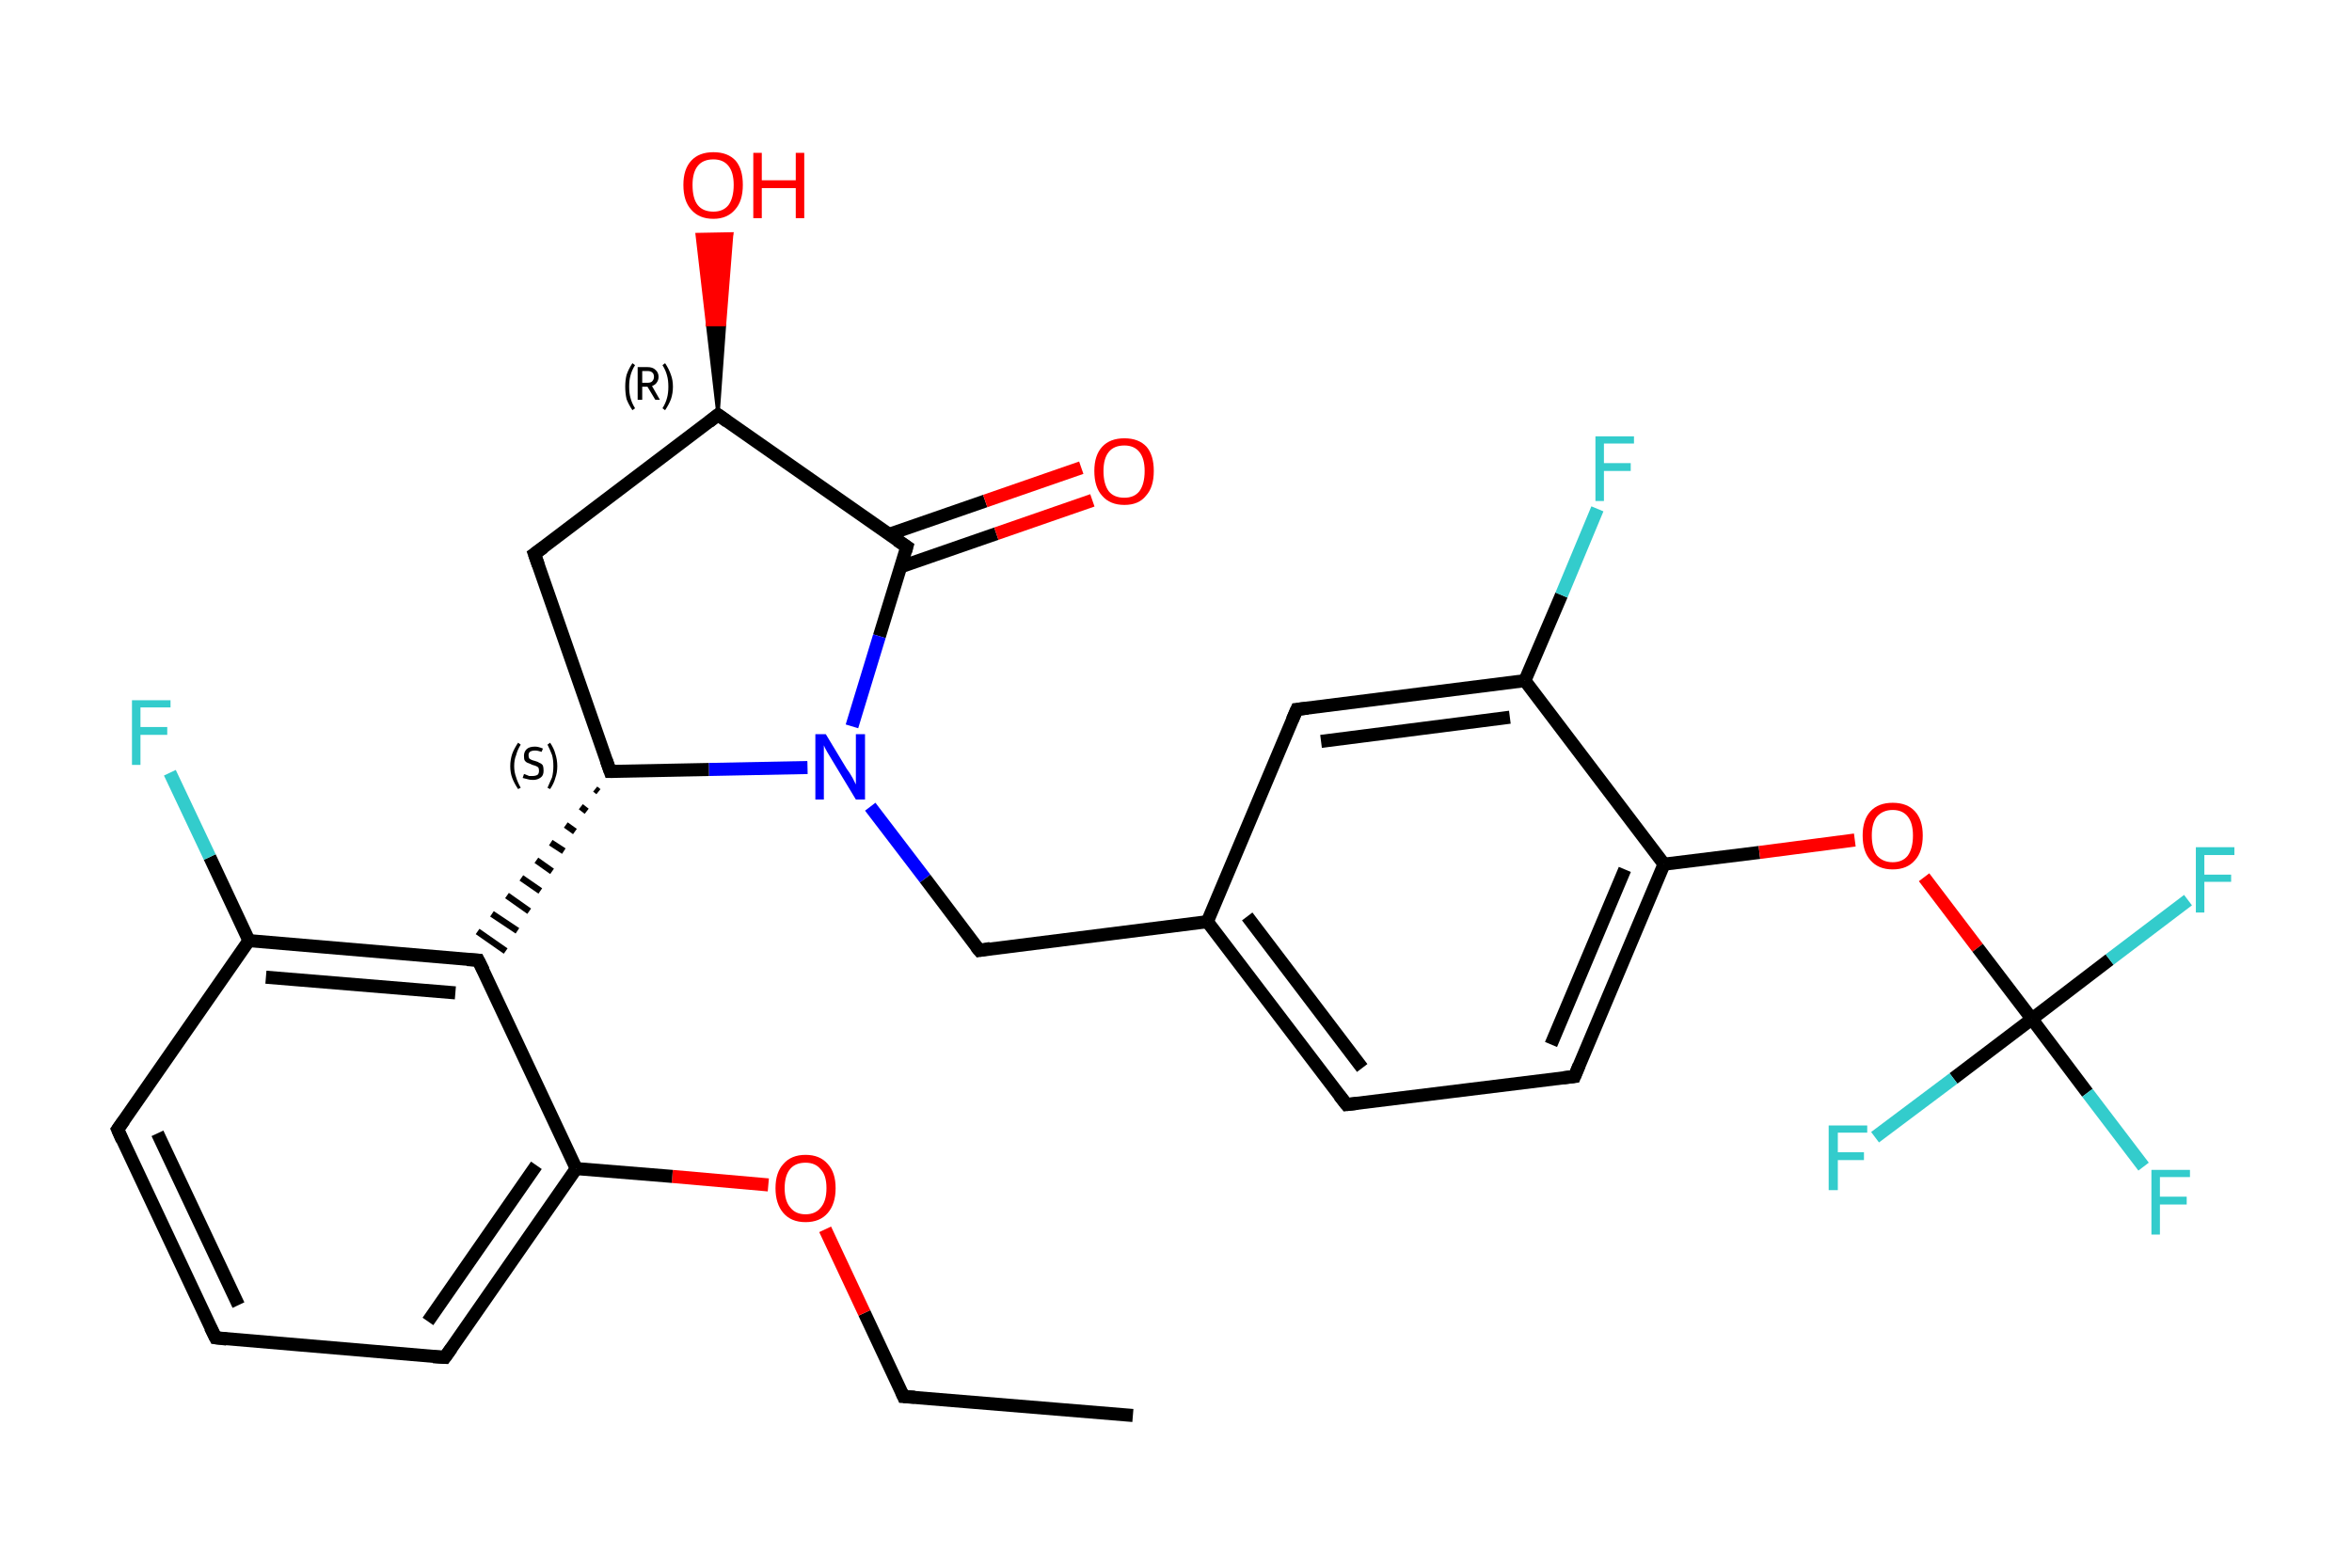 <?xml version='1.0' encoding='iso-8859-1'?>
<svg version='1.1' baseProfile='full'
              xmlns='http://www.w3.org/2000/svg'
                      xmlns:rdkit='http://www.rdkit.org/xml'
                      xmlns:xlink='http://www.w3.org/1999/xlink'
                  xml:space='preserve'
width='360px' height='240px' viewBox='0 0 360 240'>
<!-- END OF HEADER -->
<rect style='opacity:1.0;fill:#FFFFFF;stroke:none' width='360.0' height='240.0' x='0.0' y='0.0'> </rect>
<path class='bond-0 atom-0 atom-1' d='M 173.4,216.7 L 138.3,213.8' style='fill:none;fill-rule:evenodd;stroke:#000000;stroke-width:2.0px;stroke-linecap:butt;stroke-linejoin:miter;stroke-opacity:1' />
<path class='bond-1 atom-1 atom-2' d='M 138.3,213.8 L 132.3,201.0' style='fill:none;fill-rule:evenodd;stroke:#000000;stroke-width:2.0px;stroke-linecap:butt;stroke-linejoin:miter;stroke-opacity:1' />
<path class='bond-1 atom-1 atom-2' d='M 132.3,201.0 L 126.3,188.2' style='fill:none;fill-rule:evenodd;stroke:#FF0000;stroke-width:2.0px;stroke-linecap:butt;stroke-linejoin:miter;stroke-opacity:1' />
<path class='bond-2 atom-2 atom-3' d='M 117.6,181.4 L 102.9,180.1' style='fill:none;fill-rule:evenodd;stroke:#FF0000;stroke-width:2.0px;stroke-linecap:butt;stroke-linejoin:miter;stroke-opacity:1' />
<path class='bond-2 atom-2 atom-3' d='M 102.9,180.1 L 88.2,178.9' style='fill:none;fill-rule:evenodd;stroke:#000000;stroke-width:2.0px;stroke-linecap:butt;stroke-linejoin:miter;stroke-opacity:1' />
<path class='bond-3 atom-3 atom-4' d='M 88.2,178.9 L 68.1,207.8' style='fill:none;fill-rule:evenodd;stroke:#000000;stroke-width:2.0px;stroke-linecap:butt;stroke-linejoin:miter;stroke-opacity:1' />
<path class='bond-3 atom-3 atom-4' d='M 82.1,178.4 L 65.5,202.3' style='fill:none;fill-rule:evenodd;stroke:#000000;stroke-width:2.0px;stroke-linecap:butt;stroke-linejoin:miter;stroke-opacity:1' />
<path class='bond-4 atom-4 atom-5' d='M 68.1,207.8 L 33.0,204.8' style='fill:none;fill-rule:evenodd;stroke:#000000;stroke-width:2.0px;stroke-linecap:butt;stroke-linejoin:miter;stroke-opacity:1' />
<path class='bond-5 atom-5 atom-6' d='M 33.0,204.8 L 18.0,172.9' style='fill:none;fill-rule:evenodd;stroke:#000000;stroke-width:2.0px;stroke-linecap:butt;stroke-linejoin:miter;stroke-opacity:1' />
<path class='bond-5 atom-5 atom-6' d='M 36.5,199.8 L 24.1,173.5' style='fill:none;fill-rule:evenodd;stroke:#000000;stroke-width:2.0px;stroke-linecap:butt;stroke-linejoin:miter;stroke-opacity:1' />
<path class='bond-6 atom-6 atom-7' d='M 18.0,172.9 L 38.1,144.0' style='fill:none;fill-rule:evenodd;stroke:#000000;stroke-width:2.0px;stroke-linecap:butt;stroke-linejoin:miter;stroke-opacity:1' />
<path class='bond-7 atom-7 atom-8' d='M 38.1,144.0 L 32.1,131.2' style='fill:none;fill-rule:evenodd;stroke:#000000;stroke-width:2.0px;stroke-linecap:butt;stroke-linejoin:miter;stroke-opacity:1' />
<path class='bond-7 atom-7 atom-8' d='M 32.1,131.2 L 26.0,118.3' style='fill:none;fill-rule:evenodd;stroke:#33CCCC;stroke-width:2.0px;stroke-linecap:butt;stroke-linejoin:miter;stroke-opacity:1' />
<path class='bond-8 atom-7 atom-9' d='M 38.1,144.0 L 73.2,147.0' style='fill:none;fill-rule:evenodd;stroke:#000000;stroke-width:2.0px;stroke-linecap:butt;stroke-linejoin:miter;stroke-opacity:1' />
<path class='bond-8 atom-7 atom-9' d='M 40.7,149.6 L 69.7,152.0' style='fill:none;fill-rule:evenodd;stroke:#000000;stroke-width:2.0px;stroke-linecap:butt;stroke-linejoin:miter;stroke-opacity:1' />
<path class='bond-9 atom-10 atom-9' d='M 91.1,120.8 L 91.6,121.2' style='fill:none;fill-rule:evenodd;stroke:#000000;stroke-width:1.0px;stroke-linecap:butt;stroke-linejoin:miter;stroke-opacity:1' />
<path class='bond-9 atom-10 atom-9' d='M 88.9,123.5 L 89.8,124.2' style='fill:none;fill-rule:evenodd;stroke:#000000;stroke-width:1.0px;stroke-linecap:butt;stroke-linejoin:miter;stroke-opacity:1' />
<path class='bond-9 atom-10 atom-9' d='M 86.6,126.3 L 88.0,127.3' style='fill:none;fill-rule:evenodd;stroke:#000000;stroke-width:1.0px;stroke-linecap:butt;stroke-linejoin:miter;stroke-opacity:1' />
<path class='bond-9 atom-10 atom-9' d='M 84.3,129.0 L 86.3,130.3' style='fill:none;fill-rule:evenodd;stroke:#000000;stroke-width:1.0px;stroke-linecap:butt;stroke-linejoin:miter;stroke-opacity:1' />
<path class='bond-9 atom-10 atom-9' d='M 82.1,131.7 L 84.5,133.4' style='fill:none;fill-rule:evenodd;stroke:#000000;stroke-width:1.0px;stroke-linecap:butt;stroke-linejoin:miter;stroke-opacity:1' />
<path class='bond-9 atom-10 atom-9' d='M 79.8,134.4 L 82.7,136.4' style='fill:none;fill-rule:evenodd;stroke:#000000;stroke-width:1.0px;stroke-linecap:butt;stroke-linejoin:miter;stroke-opacity:1' />
<path class='bond-9 atom-10 atom-9' d='M 77.6,137.1 L 81.0,139.5' style='fill:none;fill-rule:evenodd;stroke:#000000;stroke-width:1.0px;stroke-linecap:butt;stroke-linejoin:miter;stroke-opacity:1' />
<path class='bond-9 atom-10 atom-9' d='M 75.3,139.9 L 79.2,142.5' style='fill:none;fill-rule:evenodd;stroke:#000000;stroke-width:1.0px;stroke-linecap:butt;stroke-linejoin:miter;stroke-opacity:1' />
<path class='bond-9 atom-10 atom-9' d='M 73.1,142.6 L 77.4,145.6' style='fill:none;fill-rule:evenodd;stroke:#000000;stroke-width:1.0px;stroke-linecap:butt;stroke-linejoin:miter;stroke-opacity:1' />
<path class='bond-10 atom-10 atom-11' d='M 93.4,118.1 L 81.8,84.8' style='fill:none;fill-rule:evenodd;stroke:#000000;stroke-width:2.0px;stroke-linecap:butt;stroke-linejoin:miter;stroke-opacity:1' />
<path class='bond-11 atom-11 atom-12' d='M 81.8,84.8 L 109.9,63.5' style='fill:none;fill-rule:evenodd;stroke:#000000;stroke-width:2.0px;stroke-linecap:butt;stroke-linejoin:miter;stroke-opacity:1' />
<path class='bond-12 atom-12 atom-13' d='M 109.9,63.5 L 108.3,49.7 L 110.9,49.7 Z' style='fill:#000000;fill-rule:evenodd;fill-opacity:1;stroke:#000000;stroke-width:0.5px;stroke-linecap:butt;stroke-linejoin:miter;stroke-opacity:1;' />
<path class='bond-12 atom-12 atom-13' d='M 108.3,49.7 L 112.0,35.8 L 106.7,35.9 Z' style='fill:#FF0000;fill-rule:evenodd;fill-opacity:1;stroke:#FF0000;stroke-width:0.5px;stroke-linecap:butt;stroke-linejoin:miter;stroke-opacity:1;' />
<path class='bond-12 atom-12 atom-13' d='M 108.3,49.7 L 110.9,49.7 L 112.0,35.8 Z' style='fill:#FF0000;fill-rule:evenodd;fill-opacity:1;stroke:#FF0000;stroke-width:0.5px;stroke-linecap:butt;stroke-linejoin:miter;stroke-opacity:1;' />
<path class='bond-13 atom-12 atom-14' d='M 109.9,63.5 L 138.8,83.7' style='fill:none;fill-rule:evenodd;stroke:#000000;stroke-width:2.0px;stroke-linecap:butt;stroke-linejoin:miter;stroke-opacity:1' />
<path class='bond-14 atom-14 atom-15' d='M 137.8,86.8 L 152.5,81.7' style='fill:none;fill-rule:evenodd;stroke:#000000;stroke-width:2.0px;stroke-linecap:butt;stroke-linejoin:miter;stroke-opacity:1' />
<path class='bond-14 atom-14 atom-15' d='M 152.5,81.7 L 167.2,76.6' style='fill:none;fill-rule:evenodd;stroke:#FF0000;stroke-width:2.0px;stroke-linecap:butt;stroke-linejoin:miter;stroke-opacity:1' />
<path class='bond-14 atom-14 atom-15' d='M 136.1,81.8 L 150.8,76.7' style='fill:none;fill-rule:evenodd;stroke:#000000;stroke-width:2.0px;stroke-linecap:butt;stroke-linejoin:miter;stroke-opacity:1' />
<path class='bond-14 atom-14 atom-15' d='M 150.8,76.7 L 165.5,71.6' style='fill:none;fill-rule:evenodd;stroke:#FF0000;stroke-width:2.0px;stroke-linecap:butt;stroke-linejoin:miter;stroke-opacity:1' />
<path class='bond-15 atom-14 atom-16' d='M 138.8,83.7 L 134.6,97.4' style='fill:none;fill-rule:evenodd;stroke:#000000;stroke-width:2.0px;stroke-linecap:butt;stroke-linejoin:miter;stroke-opacity:1' />
<path class='bond-15 atom-14 atom-16' d='M 134.6,97.4 L 130.4,111.2' style='fill:none;fill-rule:evenodd;stroke:#0000FF;stroke-width:2.0px;stroke-linecap:butt;stroke-linejoin:miter;stroke-opacity:1' />
<path class='bond-16 atom-16 atom-17' d='M 133.2,123.5 L 141.6,134.5' style='fill:none;fill-rule:evenodd;stroke:#0000FF;stroke-width:2.0px;stroke-linecap:butt;stroke-linejoin:miter;stroke-opacity:1' />
<path class='bond-16 atom-16 atom-17' d='M 141.6,134.5 L 149.9,145.5' style='fill:none;fill-rule:evenodd;stroke:#000000;stroke-width:2.0px;stroke-linecap:butt;stroke-linejoin:miter;stroke-opacity:1' />
<path class='bond-17 atom-17 atom-18' d='M 149.9,145.5 L 184.8,141.1' style='fill:none;fill-rule:evenodd;stroke:#000000;stroke-width:2.0px;stroke-linecap:butt;stroke-linejoin:miter;stroke-opacity:1' />
<path class='bond-18 atom-18 atom-19' d='M 184.8,141.1 L 206.1,169.1' style='fill:none;fill-rule:evenodd;stroke:#000000;stroke-width:2.0px;stroke-linecap:butt;stroke-linejoin:miter;stroke-opacity:1' />
<path class='bond-18 atom-18 atom-19' d='M 190.9,140.3 L 208.5,163.5' style='fill:none;fill-rule:evenodd;stroke:#000000;stroke-width:2.0px;stroke-linecap:butt;stroke-linejoin:miter;stroke-opacity:1' />
<path class='bond-19 atom-19 atom-20' d='M 206.1,169.1 L 241.0,164.8' style='fill:none;fill-rule:evenodd;stroke:#000000;stroke-width:2.0px;stroke-linecap:butt;stroke-linejoin:miter;stroke-opacity:1' />
<path class='bond-20 atom-20 atom-21' d='M 241.0,164.8 L 254.7,132.3' style='fill:none;fill-rule:evenodd;stroke:#000000;stroke-width:2.0px;stroke-linecap:butt;stroke-linejoin:miter;stroke-opacity:1' />
<path class='bond-20 atom-20 atom-21' d='M 237.4,159.9 L 248.7,133.1' style='fill:none;fill-rule:evenodd;stroke:#000000;stroke-width:2.0px;stroke-linecap:butt;stroke-linejoin:miter;stroke-opacity:1' />
<path class='bond-21 atom-21 atom-22' d='M 254.7,132.3 L 269.3,130.5' style='fill:none;fill-rule:evenodd;stroke:#000000;stroke-width:2.0px;stroke-linecap:butt;stroke-linejoin:miter;stroke-opacity:1' />
<path class='bond-21 atom-21 atom-22' d='M 269.3,130.5 L 283.9,128.6' style='fill:none;fill-rule:evenodd;stroke:#FF0000;stroke-width:2.0px;stroke-linecap:butt;stroke-linejoin:miter;stroke-opacity:1' />
<path class='bond-22 atom-22 atom-23' d='M 294.5,134.3 L 302.7,145.1' style='fill:none;fill-rule:evenodd;stroke:#FF0000;stroke-width:2.0px;stroke-linecap:butt;stroke-linejoin:miter;stroke-opacity:1' />
<path class='bond-22 atom-22 atom-23' d='M 302.7,145.1 L 311.0,156.0' style='fill:none;fill-rule:evenodd;stroke:#000000;stroke-width:2.0px;stroke-linecap:butt;stroke-linejoin:miter;stroke-opacity:1' />
<path class='bond-23 atom-23 atom-24' d='M 311.0,156.0 L 319.5,167.3' style='fill:none;fill-rule:evenodd;stroke:#000000;stroke-width:2.0px;stroke-linecap:butt;stroke-linejoin:miter;stroke-opacity:1' />
<path class='bond-23 atom-23 atom-24' d='M 319.5,167.3 L 328.1,178.6' style='fill:none;fill-rule:evenodd;stroke:#33CCCC;stroke-width:2.0px;stroke-linecap:butt;stroke-linejoin:miter;stroke-opacity:1' />
<path class='bond-24 atom-23 atom-25' d='M 311.0,156.0 L 322.9,146.9' style='fill:none;fill-rule:evenodd;stroke:#000000;stroke-width:2.0px;stroke-linecap:butt;stroke-linejoin:miter;stroke-opacity:1' />
<path class='bond-24 atom-23 atom-25' d='M 322.9,146.9 L 334.9,137.8' style='fill:none;fill-rule:evenodd;stroke:#33CCCC;stroke-width:2.0px;stroke-linecap:butt;stroke-linejoin:miter;stroke-opacity:1' />
<path class='bond-25 atom-23 atom-26' d='M 311.0,156.0 L 299.0,165.1' style='fill:none;fill-rule:evenodd;stroke:#000000;stroke-width:2.0px;stroke-linecap:butt;stroke-linejoin:miter;stroke-opacity:1' />
<path class='bond-25 atom-23 atom-26' d='M 299.0,165.1 L 287.0,174.1' style='fill:none;fill-rule:evenodd;stroke:#33CCCC;stroke-width:2.0px;stroke-linecap:butt;stroke-linejoin:miter;stroke-opacity:1' />
<path class='bond-26 atom-21 atom-27' d='M 254.7,132.3 L 233.4,104.2' style='fill:none;fill-rule:evenodd;stroke:#000000;stroke-width:2.0px;stroke-linecap:butt;stroke-linejoin:miter;stroke-opacity:1' />
<path class='bond-27 atom-27 atom-28' d='M 233.4,104.2 L 239.0,91.1' style='fill:none;fill-rule:evenodd;stroke:#000000;stroke-width:2.0px;stroke-linecap:butt;stroke-linejoin:miter;stroke-opacity:1' />
<path class='bond-27 atom-27 atom-28' d='M 239.0,91.1 L 244.5,77.9' style='fill:none;fill-rule:evenodd;stroke:#33CCCC;stroke-width:2.0px;stroke-linecap:butt;stroke-linejoin:miter;stroke-opacity:1' />
<path class='bond-28 atom-27 atom-29' d='M 233.4,104.2 L 198.5,108.6' style='fill:none;fill-rule:evenodd;stroke:#000000;stroke-width:2.0px;stroke-linecap:butt;stroke-linejoin:miter;stroke-opacity:1' />
<path class='bond-28 atom-27 atom-29' d='M 231.1,109.8 L 202.2,113.5' style='fill:none;fill-rule:evenodd;stroke:#000000;stroke-width:2.0px;stroke-linecap:butt;stroke-linejoin:miter;stroke-opacity:1' />
<path class='bond-29 atom-9 atom-3' d='M 73.2,147.0 L 88.2,178.9' style='fill:none;fill-rule:evenodd;stroke:#000000;stroke-width:2.0px;stroke-linecap:butt;stroke-linejoin:miter;stroke-opacity:1' />
<path class='bond-30 atom-16 atom-10' d='M 123.6,117.5 L 108.5,117.8' style='fill:none;fill-rule:evenodd;stroke:#0000FF;stroke-width:2.0px;stroke-linecap:butt;stroke-linejoin:miter;stroke-opacity:1' />
<path class='bond-30 atom-16 atom-10' d='M 108.5,117.8 L 93.4,118.1' style='fill:none;fill-rule:evenodd;stroke:#000000;stroke-width:2.0px;stroke-linecap:butt;stroke-linejoin:miter;stroke-opacity:1' />
<path class='bond-31 atom-29 atom-18' d='M 198.5,108.6 L 184.8,141.1' style='fill:none;fill-rule:evenodd;stroke:#000000;stroke-width:2.0px;stroke-linecap:butt;stroke-linejoin:miter;stroke-opacity:1' />
<path d='M 140.0,213.9 L 138.3,213.8 L 138.0,213.1' style='fill:none;stroke:#000000;stroke-width:2.0px;stroke-linecap:butt;stroke-linejoin:miter;stroke-opacity:1;' />
<path d='M 69.1,206.4 L 68.1,207.8 L 66.3,207.7' style='fill:none;stroke:#000000;stroke-width:2.0px;stroke-linecap:butt;stroke-linejoin:miter;stroke-opacity:1;' />
<path d='M 34.7,205.0 L 33.0,204.8 L 32.2,203.2' style='fill:none;stroke:#000000;stroke-width:2.0px;stroke-linecap:butt;stroke-linejoin:miter;stroke-opacity:1;' />
<path d='M 18.7,174.5 L 18.0,172.9 L 19.0,171.5' style='fill:none;stroke:#000000;stroke-width:2.0px;stroke-linecap:butt;stroke-linejoin:miter;stroke-opacity:1;' />
<path d='M 71.5,146.9 L 73.2,147.0 L 74.0,148.6' style='fill:none;stroke:#000000;stroke-width:2.0px;stroke-linecap:butt;stroke-linejoin:miter;stroke-opacity:1;' />
<path d='M 92.8,116.4 L 93.4,118.1 L 94.1,118.1' style='fill:none;stroke:#000000;stroke-width:2.0px;stroke-linecap:butt;stroke-linejoin:miter;stroke-opacity:1;' />
<path d='M 82.4,86.5 L 81.8,84.8 L 83.2,83.8' style='fill:none;stroke:#000000;stroke-width:2.0px;stroke-linecap:butt;stroke-linejoin:miter;stroke-opacity:1;' />
<path d='M 108.5,64.6 L 109.9,63.5 L 111.3,64.5' style='fill:none;stroke:#000000;stroke-width:2.0px;stroke-linecap:butt;stroke-linejoin:miter;stroke-opacity:1;' />
<path d='M 137.3,82.7 L 138.8,83.7 L 138.6,84.4' style='fill:none;stroke:#000000;stroke-width:2.0px;stroke-linecap:butt;stroke-linejoin:miter;stroke-opacity:1;' />
<path d='M 149.4,144.9 L 149.9,145.5 L 151.6,145.2' style='fill:none;stroke:#000000;stroke-width:2.0px;stroke-linecap:butt;stroke-linejoin:miter;stroke-opacity:1;' />
<path d='M 205.0,167.7 L 206.1,169.1 L 207.8,168.9' style='fill:none;stroke:#000000;stroke-width:2.0px;stroke-linecap:butt;stroke-linejoin:miter;stroke-opacity:1;' />
<path d='M 239.3,165.0 L 241.0,164.8 L 241.7,163.1' style='fill:none;stroke:#000000;stroke-width:2.0px;stroke-linecap:butt;stroke-linejoin:miter;stroke-opacity:1;' />
<path d='M 200.2,108.4 L 198.5,108.6 L 197.8,110.2' style='fill:none;stroke:#000000;stroke-width:2.0px;stroke-linecap:butt;stroke-linejoin:miter;stroke-opacity:1;' />
<path class='atom-2' d='M 118.7 181.9
Q 118.7 179.5, 119.9 178.2
Q 121.1 176.8, 123.3 176.8
Q 125.5 176.8, 126.7 178.2
Q 127.9 179.5, 127.9 181.9
Q 127.9 184.3, 126.7 185.7
Q 125.5 187.1, 123.3 187.1
Q 121.1 187.1, 119.9 185.7
Q 118.7 184.3, 118.7 181.9
M 123.3 185.9
Q 124.8 185.9, 125.6 184.9
Q 126.5 183.9, 126.5 181.9
Q 126.5 179.9, 125.6 179.0
Q 124.8 178.0, 123.3 178.0
Q 121.8 178.0, 121.0 178.9
Q 120.1 179.9, 120.1 181.9
Q 120.1 183.9, 121.0 184.9
Q 121.8 185.9, 123.3 185.9
' fill='#FF0000'/>
<path class='atom-8' d='M 20.2 107.2
L 26.1 107.2
L 26.1 108.3
L 21.5 108.3
L 21.5 111.3
L 25.6 111.3
L 25.6 112.5
L 21.5 112.5
L 21.5 117.1
L 20.2 117.1
L 20.2 107.2
' fill='#33CCCC'/>
<path class='atom-13' d='M 104.6 28.3
Q 104.6 25.9, 105.8 24.6
Q 107.0 23.3, 109.2 23.3
Q 111.4 23.3, 112.6 24.6
Q 113.7 25.9, 113.7 28.3
Q 113.7 30.8, 112.5 32.1
Q 111.3 33.5, 109.2 33.5
Q 107.0 33.5, 105.8 32.1
Q 104.6 30.8, 104.6 28.3
M 109.2 32.4
Q 110.7 32.4, 111.5 31.4
Q 112.3 30.3, 112.3 28.3
Q 112.3 26.4, 111.5 25.4
Q 110.7 24.4, 109.2 24.4
Q 107.6 24.4, 106.8 25.4
Q 106.0 26.4, 106.0 28.3
Q 106.0 30.4, 106.8 31.4
Q 107.6 32.4, 109.2 32.4
' fill='#FF0000'/>
<path class='atom-13' d='M 115.3 23.4
L 116.6 23.4
L 116.6 27.6
L 121.8 27.6
L 121.8 23.4
L 123.1 23.4
L 123.1 33.4
L 121.8 33.4
L 121.8 28.8
L 116.6 28.8
L 116.6 33.4
L 115.3 33.4
L 115.3 23.4
' fill='#FF0000'/>
<path class='atom-15' d='M 167.5 72.1
Q 167.5 69.7, 168.7 68.4
Q 169.9 67.1, 172.1 67.1
Q 174.3 67.1, 175.5 68.4
Q 176.6 69.7, 176.6 72.1
Q 176.6 74.6, 175.4 75.9
Q 174.3 77.3, 172.1 77.3
Q 169.9 77.3, 168.7 75.9
Q 167.5 74.6, 167.5 72.1
M 172.1 76.2
Q 173.6 76.2, 174.4 75.2
Q 175.2 74.1, 175.2 72.1
Q 175.2 70.2, 174.4 69.2
Q 173.6 68.2, 172.1 68.2
Q 170.5 68.2, 169.7 69.2
Q 168.9 70.2, 168.9 72.1
Q 168.9 74.1, 169.7 75.2
Q 170.5 76.2, 172.1 76.2
' fill='#FF0000'/>
<path class='atom-16' d='M 126.4 112.4
L 129.6 117.7
Q 130.0 118.2, 130.5 119.1
Q 131.0 120.1, 131.0 120.1
L 131.0 112.4
L 132.4 112.4
L 132.4 122.4
L 131.0 122.4
L 127.5 116.6
Q 127.1 115.9, 126.6 115.1
Q 126.2 114.4, 126.1 114.1
L 126.1 122.4
L 124.8 122.4
L 124.8 112.4
L 126.4 112.4
' fill='#0000FF'/>
<path class='atom-22' d='M 285.1 127.9
Q 285.1 125.5, 286.3 124.2
Q 287.5 122.9, 289.7 122.9
Q 291.9 122.9, 293.1 124.2
Q 294.3 125.5, 294.3 127.9
Q 294.3 130.4, 293.1 131.7
Q 291.9 133.1, 289.7 133.1
Q 287.5 133.1, 286.3 131.7
Q 285.1 130.4, 285.1 127.9
M 289.7 132.0
Q 291.2 132.0, 292.0 131.0
Q 292.8 129.9, 292.8 127.9
Q 292.8 126.0, 292.0 125.0
Q 291.2 124.0, 289.7 124.0
Q 288.2 124.0, 287.3 125.0
Q 286.5 126.0, 286.5 127.9
Q 286.5 129.9, 287.3 131.0
Q 288.2 132.0, 289.7 132.0
' fill='#FF0000'/>
<path class='atom-24' d='M 329.3 179.1
L 335.2 179.1
L 335.2 180.2
L 330.6 180.2
L 330.6 183.2
L 334.7 183.2
L 334.7 184.4
L 330.6 184.4
L 330.6 189.0
L 329.3 189.0
L 329.3 179.1
' fill='#33CCCC'/>
<path class='atom-25' d='M 336.1 129.7
L 342.0 129.7
L 342.0 130.9
L 337.4 130.9
L 337.4 133.9
L 341.5 133.9
L 341.5 135.0
L 337.4 135.0
L 337.4 139.7
L 336.1 139.7
L 336.1 129.7
' fill='#33CCCC'/>
<path class='atom-26' d='M 279.9 172.3
L 285.8 172.3
L 285.8 173.4
L 281.3 173.4
L 281.3 176.4
L 285.3 176.4
L 285.3 177.6
L 281.3 177.6
L 281.3 182.2
L 279.9 182.2
L 279.9 172.3
' fill='#33CCCC'/>
<path class='atom-28' d='M 244.2 66.8
L 250.1 66.8
L 250.1 67.9
L 245.5 67.9
L 245.5 70.9
L 249.6 70.9
L 249.6 72.1
L 245.5 72.1
L 245.5 76.7
L 244.2 76.7
L 244.2 66.8
' fill='#33CCCC'/>
<path class='note' d='M 78.1 117.3
Q 78.1 116.3, 78.4 115.4
Q 78.7 114.6, 79.3 113.7
L 79.7 114.0
Q 79.2 114.8, 79.0 115.6
Q 78.7 116.3, 78.7 117.3
Q 78.7 118.2, 79.0 119.0
Q 79.2 119.7, 79.7 120.6
L 79.3 120.8
Q 78.7 119.9, 78.4 119.1
Q 78.1 118.3, 78.1 117.3
' fill='#000000'/>
<path class='note' d='M 80.2 118.5
Q 80.3 118.5, 80.5 118.6
Q 80.8 118.7, 81.0 118.8
Q 81.3 118.8, 81.5 118.8
Q 82.0 118.8, 82.3 118.6
Q 82.5 118.4, 82.5 118.0
Q 82.5 117.7, 82.4 117.5
Q 82.3 117.4, 82.1 117.3
Q 81.9 117.2, 81.5 117.1
Q 81.1 116.9, 80.8 116.8
Q 80.5 116.7, 80.3 116.4
Q 80.2 116.2, 80.2 115.7
Q 80.2 115.1, 80.6 114.7
Q 81.0 114.3, 81.9 114.3
Q 82.4 114.3, 83.1 114.6
L 82.9 115.1
Q 82.3 114.9, 81.9 114.9
Q 81.4 114.9, 81.1 115.1
Q 80.9 115.3, 80.9 115.6
Q 80.9 115.9, 81.0 116.1
Q 81.1 116.2, 81.3 116.3
Q 81.5 116.4, 81.9 116.5
Q 82.3 116.6, 82.6 116.8
Q 82.9 116.9, 83.1 117.2
Q 83.2 117.5, 83.2 118.0
Q 83.2 118.7, 82.8 119.0
Q 82.3 119.4, 81.6 119.4
Q 81.1 119.4, 80.8 119.3
Q 80.4 119.2, 80.0 119.1
L 80.2 118.5
' fill='#000000'/>
<path class='note' d='M 85.3 117.3
Q 85.3 118.3, 85.0 119.1
Q 84.8 119.9, 84.2 120.8
L 83.8 120.6
Q 84.2 119.7, 84.5 119.0
Q 84.7 118.2, 84.7 117.3
Q 84.7 116.3, 84.5 115.6
Q 84.2 114.8, 83.8 114.0
L 84.2 113.7
Q 84.8 114.6, 85.0 115.4
Q 85.3 116.3, 85.3 117.3
' fill='#000000'/>
<path class='note' d='M 95.7 59.2
Q 95.7 58.2, 95.9 57.4
Q 96.2 56.5, 96.8 55.6
L 97.2 55.9
Q 96.7 56.7, 96.5 57.5
Q 96.3 58.2, 96.3 59.2
Q 96.3 60.2, 96.5 60.9
Q 96.7 61.7, 97.2 62.5
L 96.8 62.8
Q 96.2 61.9, 95.9 61.1
Q 95.7 60.2, 95.7 59.2
' fill='#000000'/>
<path class='note' d='M 100.3 61.2
L 99.1 59.2
L 99.1 59.2
L 98.3 59.2
L 98.3 61.2
L 97.6 61.2
L 97.6 56.2
L 99.1 56.2
Q 99.9 56.2, 100.3 56.6
Q 100.8 57.0, 100.8 57.7
Q 100.8 58.2, 100.5 58.6
Q 100.3 58.9, 99.8 59.1
L 101.0 61.2
L 100.3 61.2
M 98.3 58.6
L 99.1 58.6
Q 99.6 58.6, 99.8 58.4
Q 100.1 58.1, 100.1 57.7
Q 100.1 57.2, 99.8 57.0
Q 99.6 56.8, 99.1 56.8
L 98.3 56.8
L 98.3 58.6
' fill='#000000'/>
<path class='note' d='M 103.0 59.2
Q 103.0 60.2, 102.7 61.1
Q 102.4 61.9, 101.8 62.8
L 101.4 62.5
Q 101.9 61.7, 102.1 60.9
Q 102.3 60.2, 102.3 59.2
Q 102.3 58.2, 102.1 57.5
Q 101.9 56.7, 101.4 55.9
L 101.8 55.6
Q 102.4 56.5, 102.7 57.4
Q 103.0 58.2, 103.0 59.2
' fill='#000000'/>
</svg>
